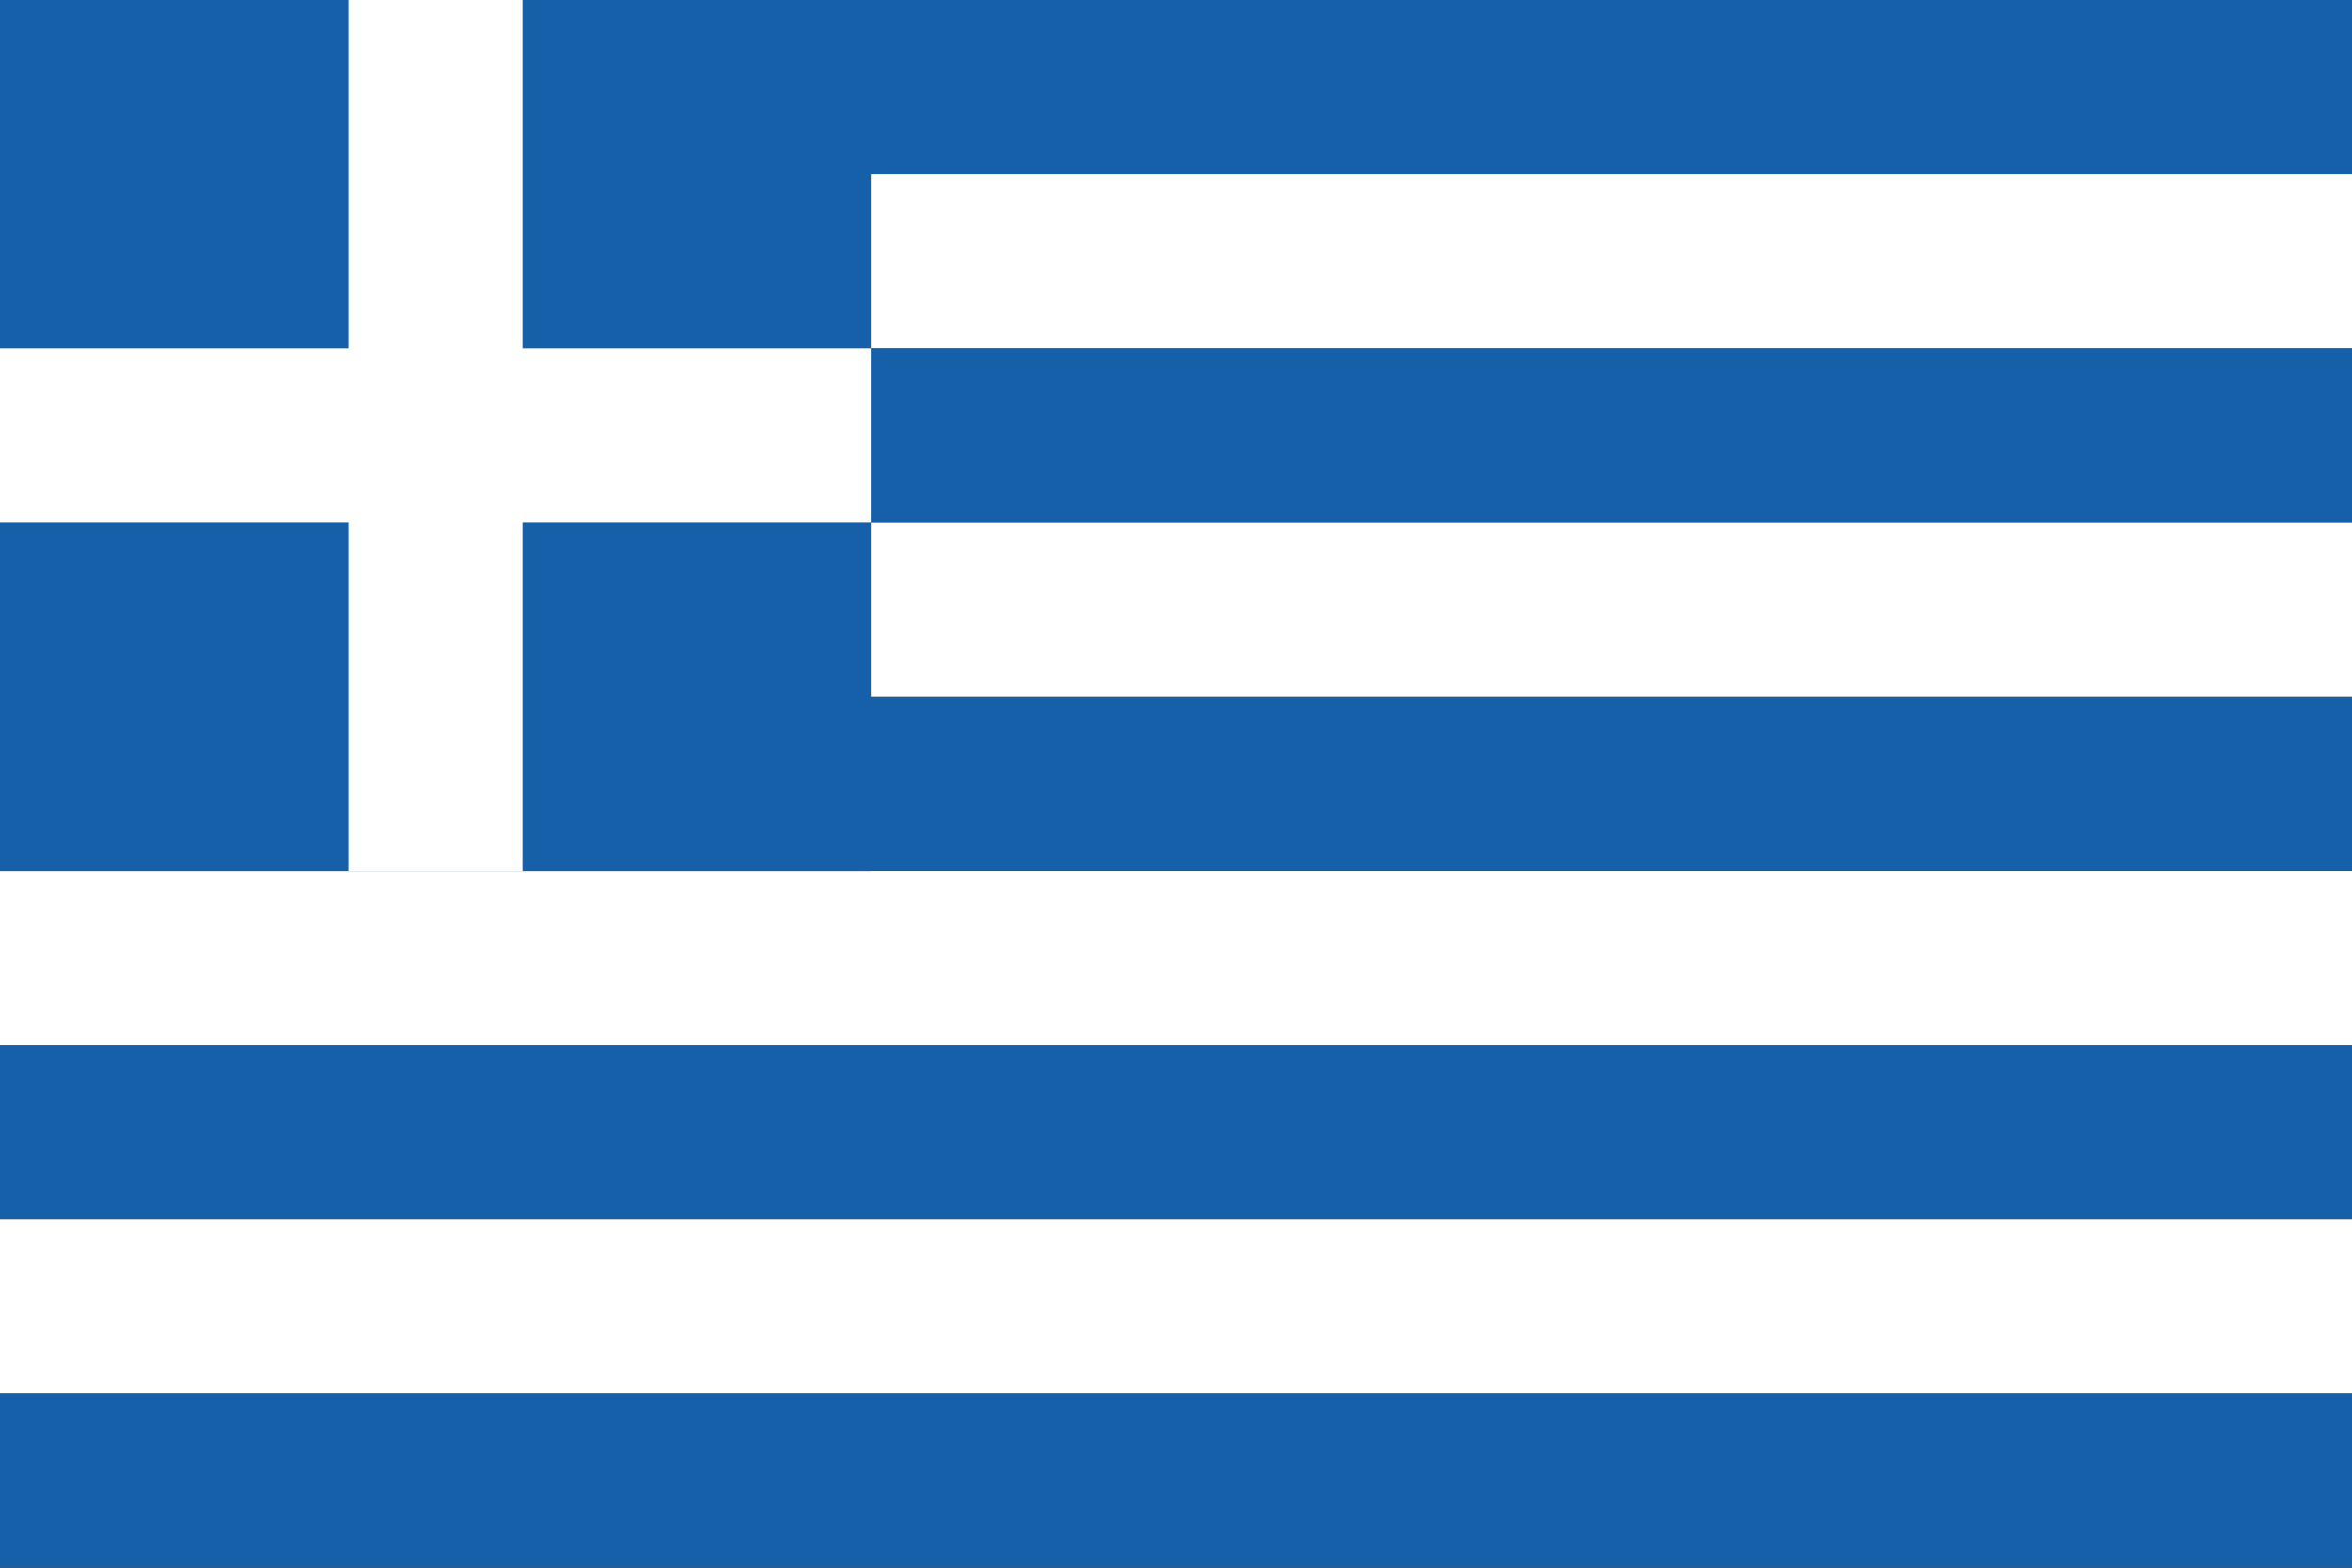 <?xml version="1.0" encoding="UTF-8"?>
<svg id="Layer_1" data-name="Layer 1" xmlns="http://www.w3.org/2000/svg" viewBox="0 0 118.61 79.08">
  <rect x="0" y="0" width="118.61" height="79.08" fill="#333333" stroke="none"/>
  <defs>
    <style>
      .cls-1 {
        fill: #165fa9;
      }

      .cls-1, .cls-2 {
        stroke-width: 0px;
      }

      .cls-2 {
        fill: #fff;
      }
    </style>
  </defs>
  <g>
    <rect class="cls-2" x="0" y="43.93" width="118.61" height="8.79"/>
    <rect class="cls-1" x="0" y="52.72" width="118.61" height="8.78"/>
    <rect class="cls-2" x="0" y="61.5" width="118.61" height="8.78"/>
    <rect class="cls-1" x="0" y="70.29" width="118.61" height="8.78"/>
    <rect class="cls-1" x="0" y="0" width="118.61" height="8.78"/>
    <rect class="cls-1" x="0" y="35.14" width="118.61" height="8.78"/>
    <rect class="cls-2" x="0" y="8.78" width="118.61" height="8.79"/>
    <rect class="cls-1" x="0" y="17.57" width="118.61" height="8.78"/>
    <rect class="cls-2" x="0" y="26.36" width="118.61" height="8.78"/>
  </g>
  <g>
    <rect class="cls-1" x="0" y="0" width="43.93" height="43.94"/>
    <rect class="cls-2" x="0" y="17.57" width="43.93" height="8.78"/>
    <rect class="cls-2" x="17.58" y="0" width="8.78" height="43.94"/>
  </g>
</svg>